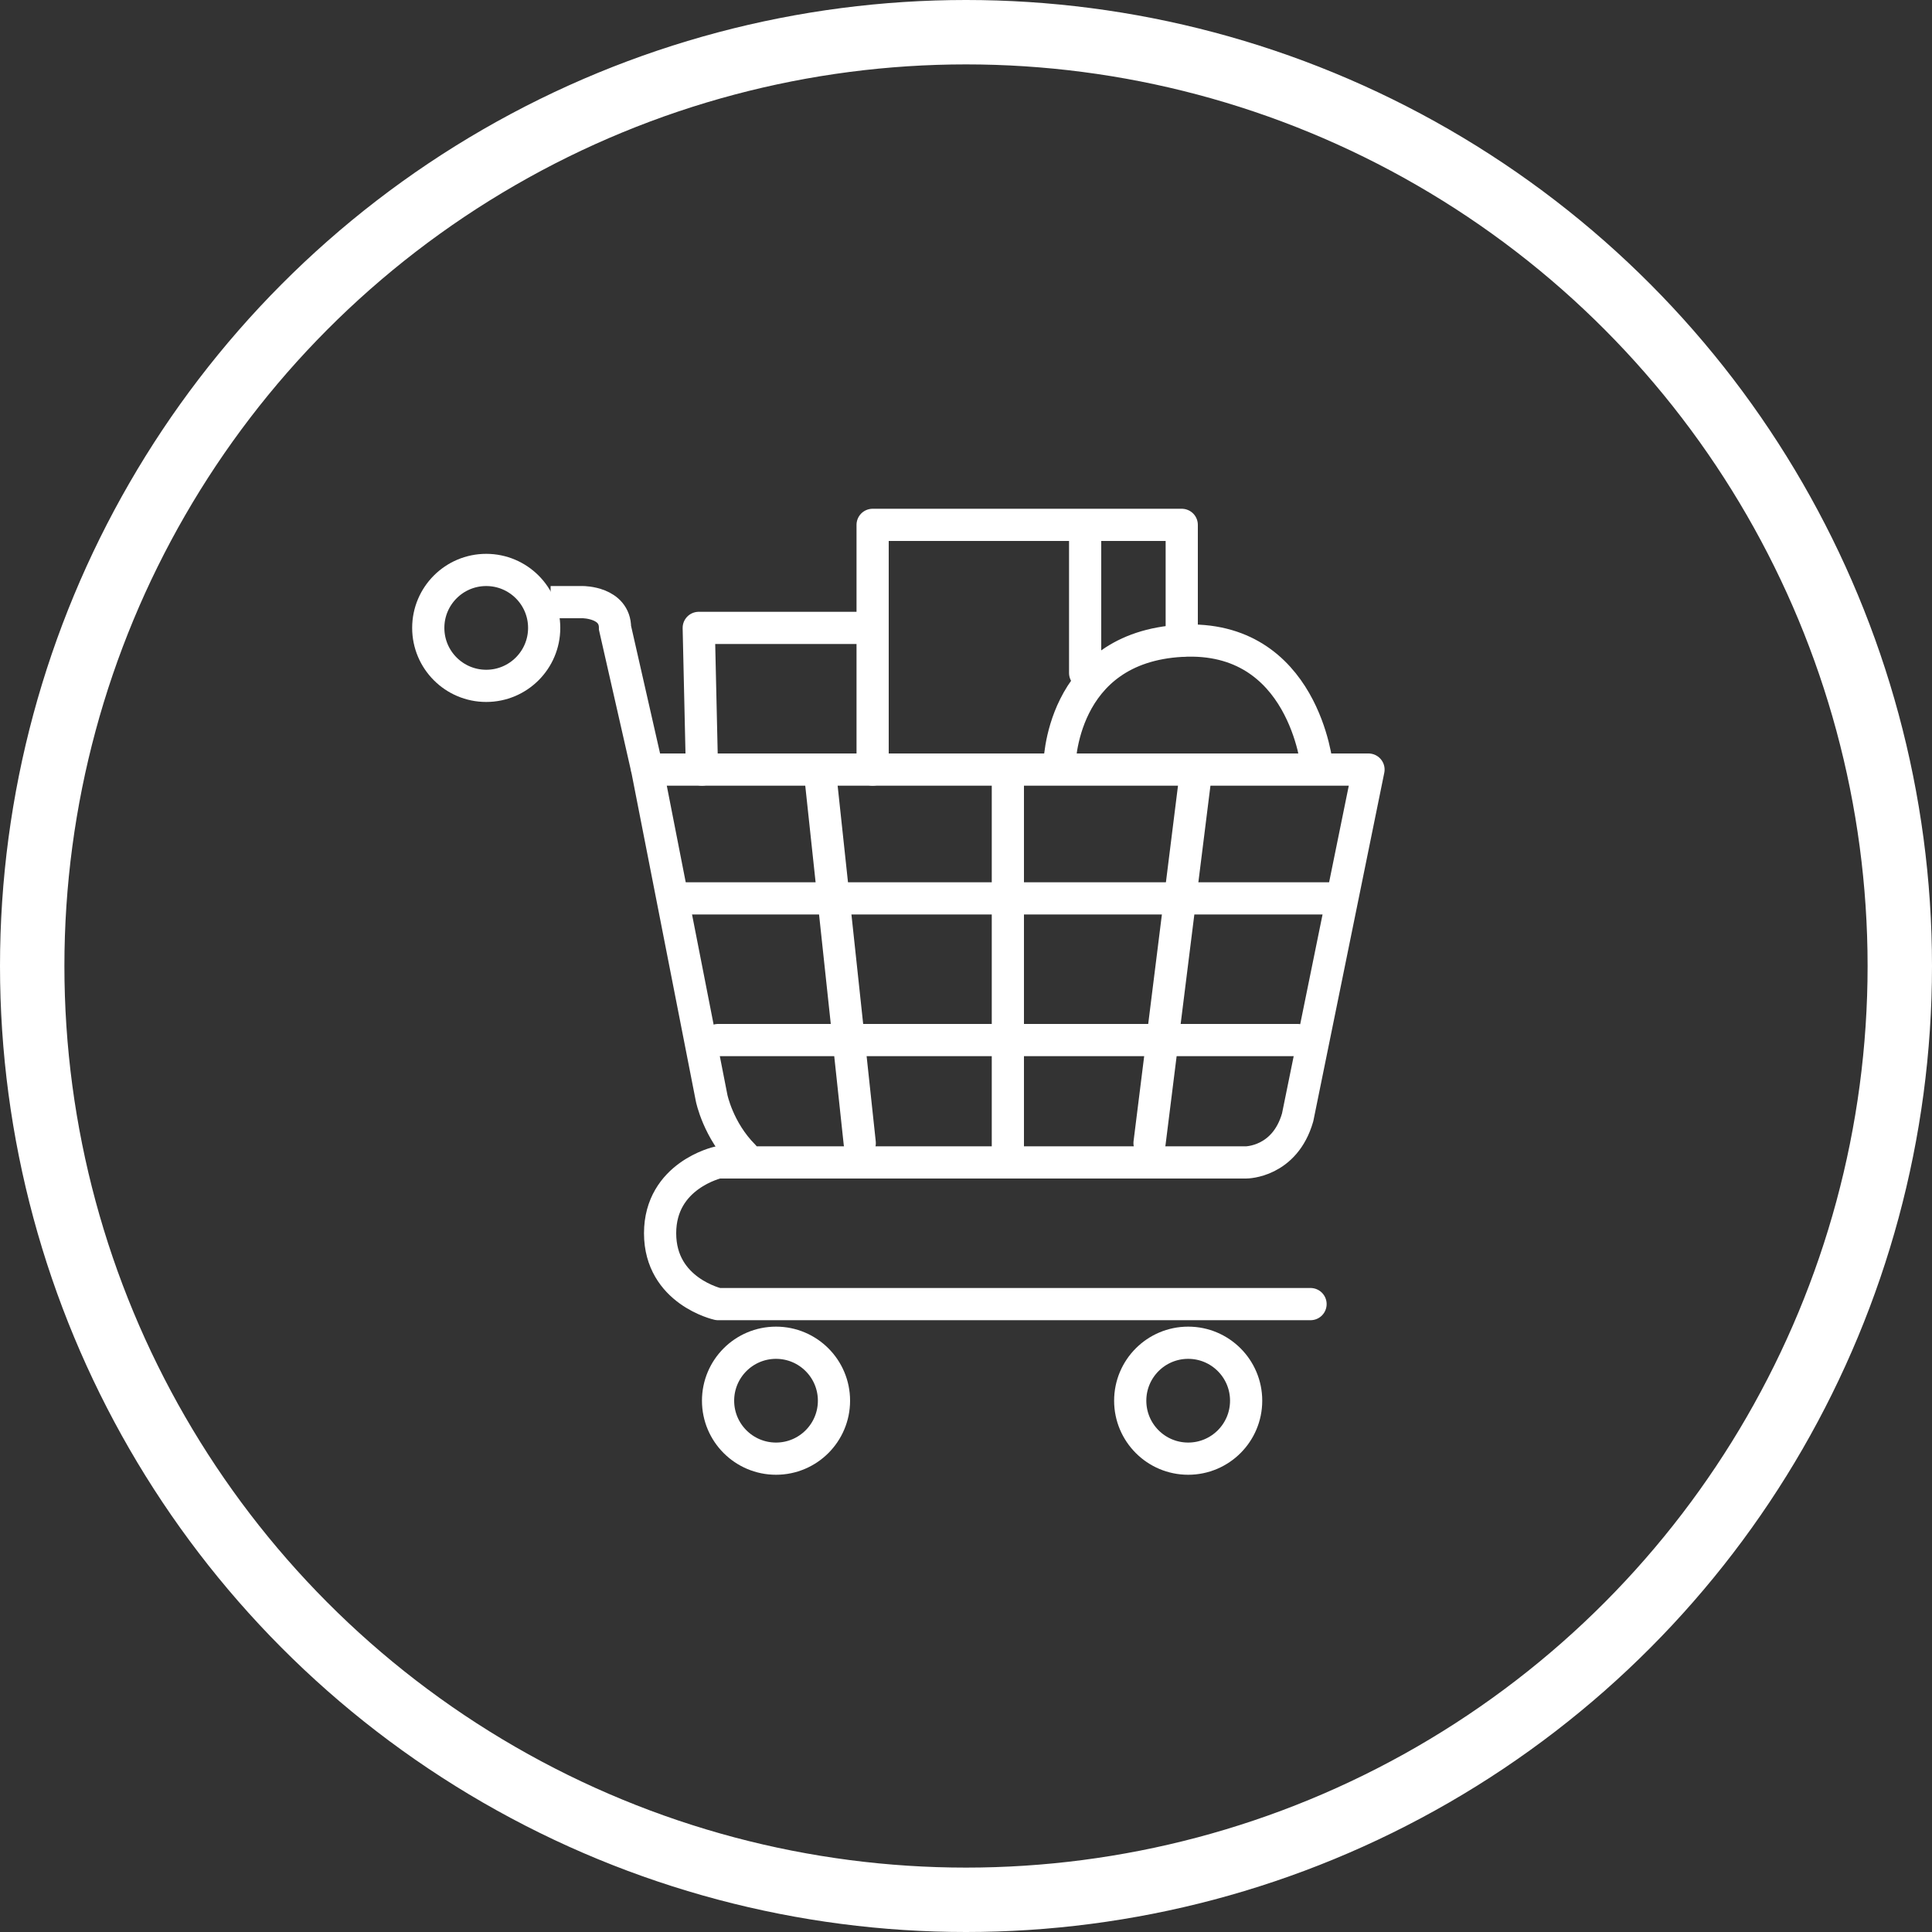 <svg version="1.1" xmlns="http://www.w3.org/2000/svg" xmlns:xlink="http://www.w3.org/1999/xlink" x="0px" y="0px" width="300px"
	 height="300px" viewBox="0 0 300 300" style="enable-background:new 0 0 300 300;" xml:space="preserve">
<rect x="0" y="0" width="300" height="300" fill="#333333" stroke="none"/>
<style type="text/css">
	.st0{fill:none;stroke:#FFFFFF;stroke-width:10;stroke-miterlimit:10;}
	.st1{fill:none;stroke:#FFFFFF;stroke-width:5;stroke-miterlimit:10;}
	.st2{fill:none;stroke:#FFFFFF;stroke-width:5;stroke-linecap:round;stroke-linejoin:round;stroke-miterlimit:10;}
</style>
<defs>
</defs>
<circle class="st0" cx="150" cy="150" r="145"/>
<circle class="st1" cx="120.5" cy="217.5" r="9"/>
<circle class="st1" cx="184.5" cy="217.5" r="9"/>
<path class="st2" d="M203.5,202.5h-92c0,0-9-2-9-11s9-11,9-11h82c0,0,6,0,8-7l11-54h-112l10,51c0,0,1,5,5,9"/>
<circle class="st1" cx="75.5" cy="97.5" r="9"/>
<path class="st1" d="M85.5,93.5h5c0,0,5,0,5,4l5,22"/>
<polyline class="st2" points="109,119.5 108.5,97.5 135.5,97.5 "/>
<polyline class="st2" points="135.5,119.5 135.5,81.5 183.5,81.5 183.5,99.5 "/>
<path class="st2" d="M112.86,97.5"/>
<path class="st2" d="M164.5,119c0,0,0-18.47,19-19.5s21,19.5,21,19.5"/>
<line class="st2" x1="168.5" y1="104.5" x2="168.5" y2="83.5"/>
<line class="st2" x1="106.5" y1="139.5" x2="207.5" y2="139.5"/>
<line class="st2" x1="111.5" y1="161.5" x2="201.5" y2="161.5"/>
<line class="st2" x1="127.5" y1="121.5" x2="133.5" y2="177.5"/>
<line class="st2" x1="185.5" y1="121.5" x2="178.5" y2="177.5"/>
<line class="st2" x1="156.5" y1="121.5" x2="156.5" y2="178.5"/>
</svg>

